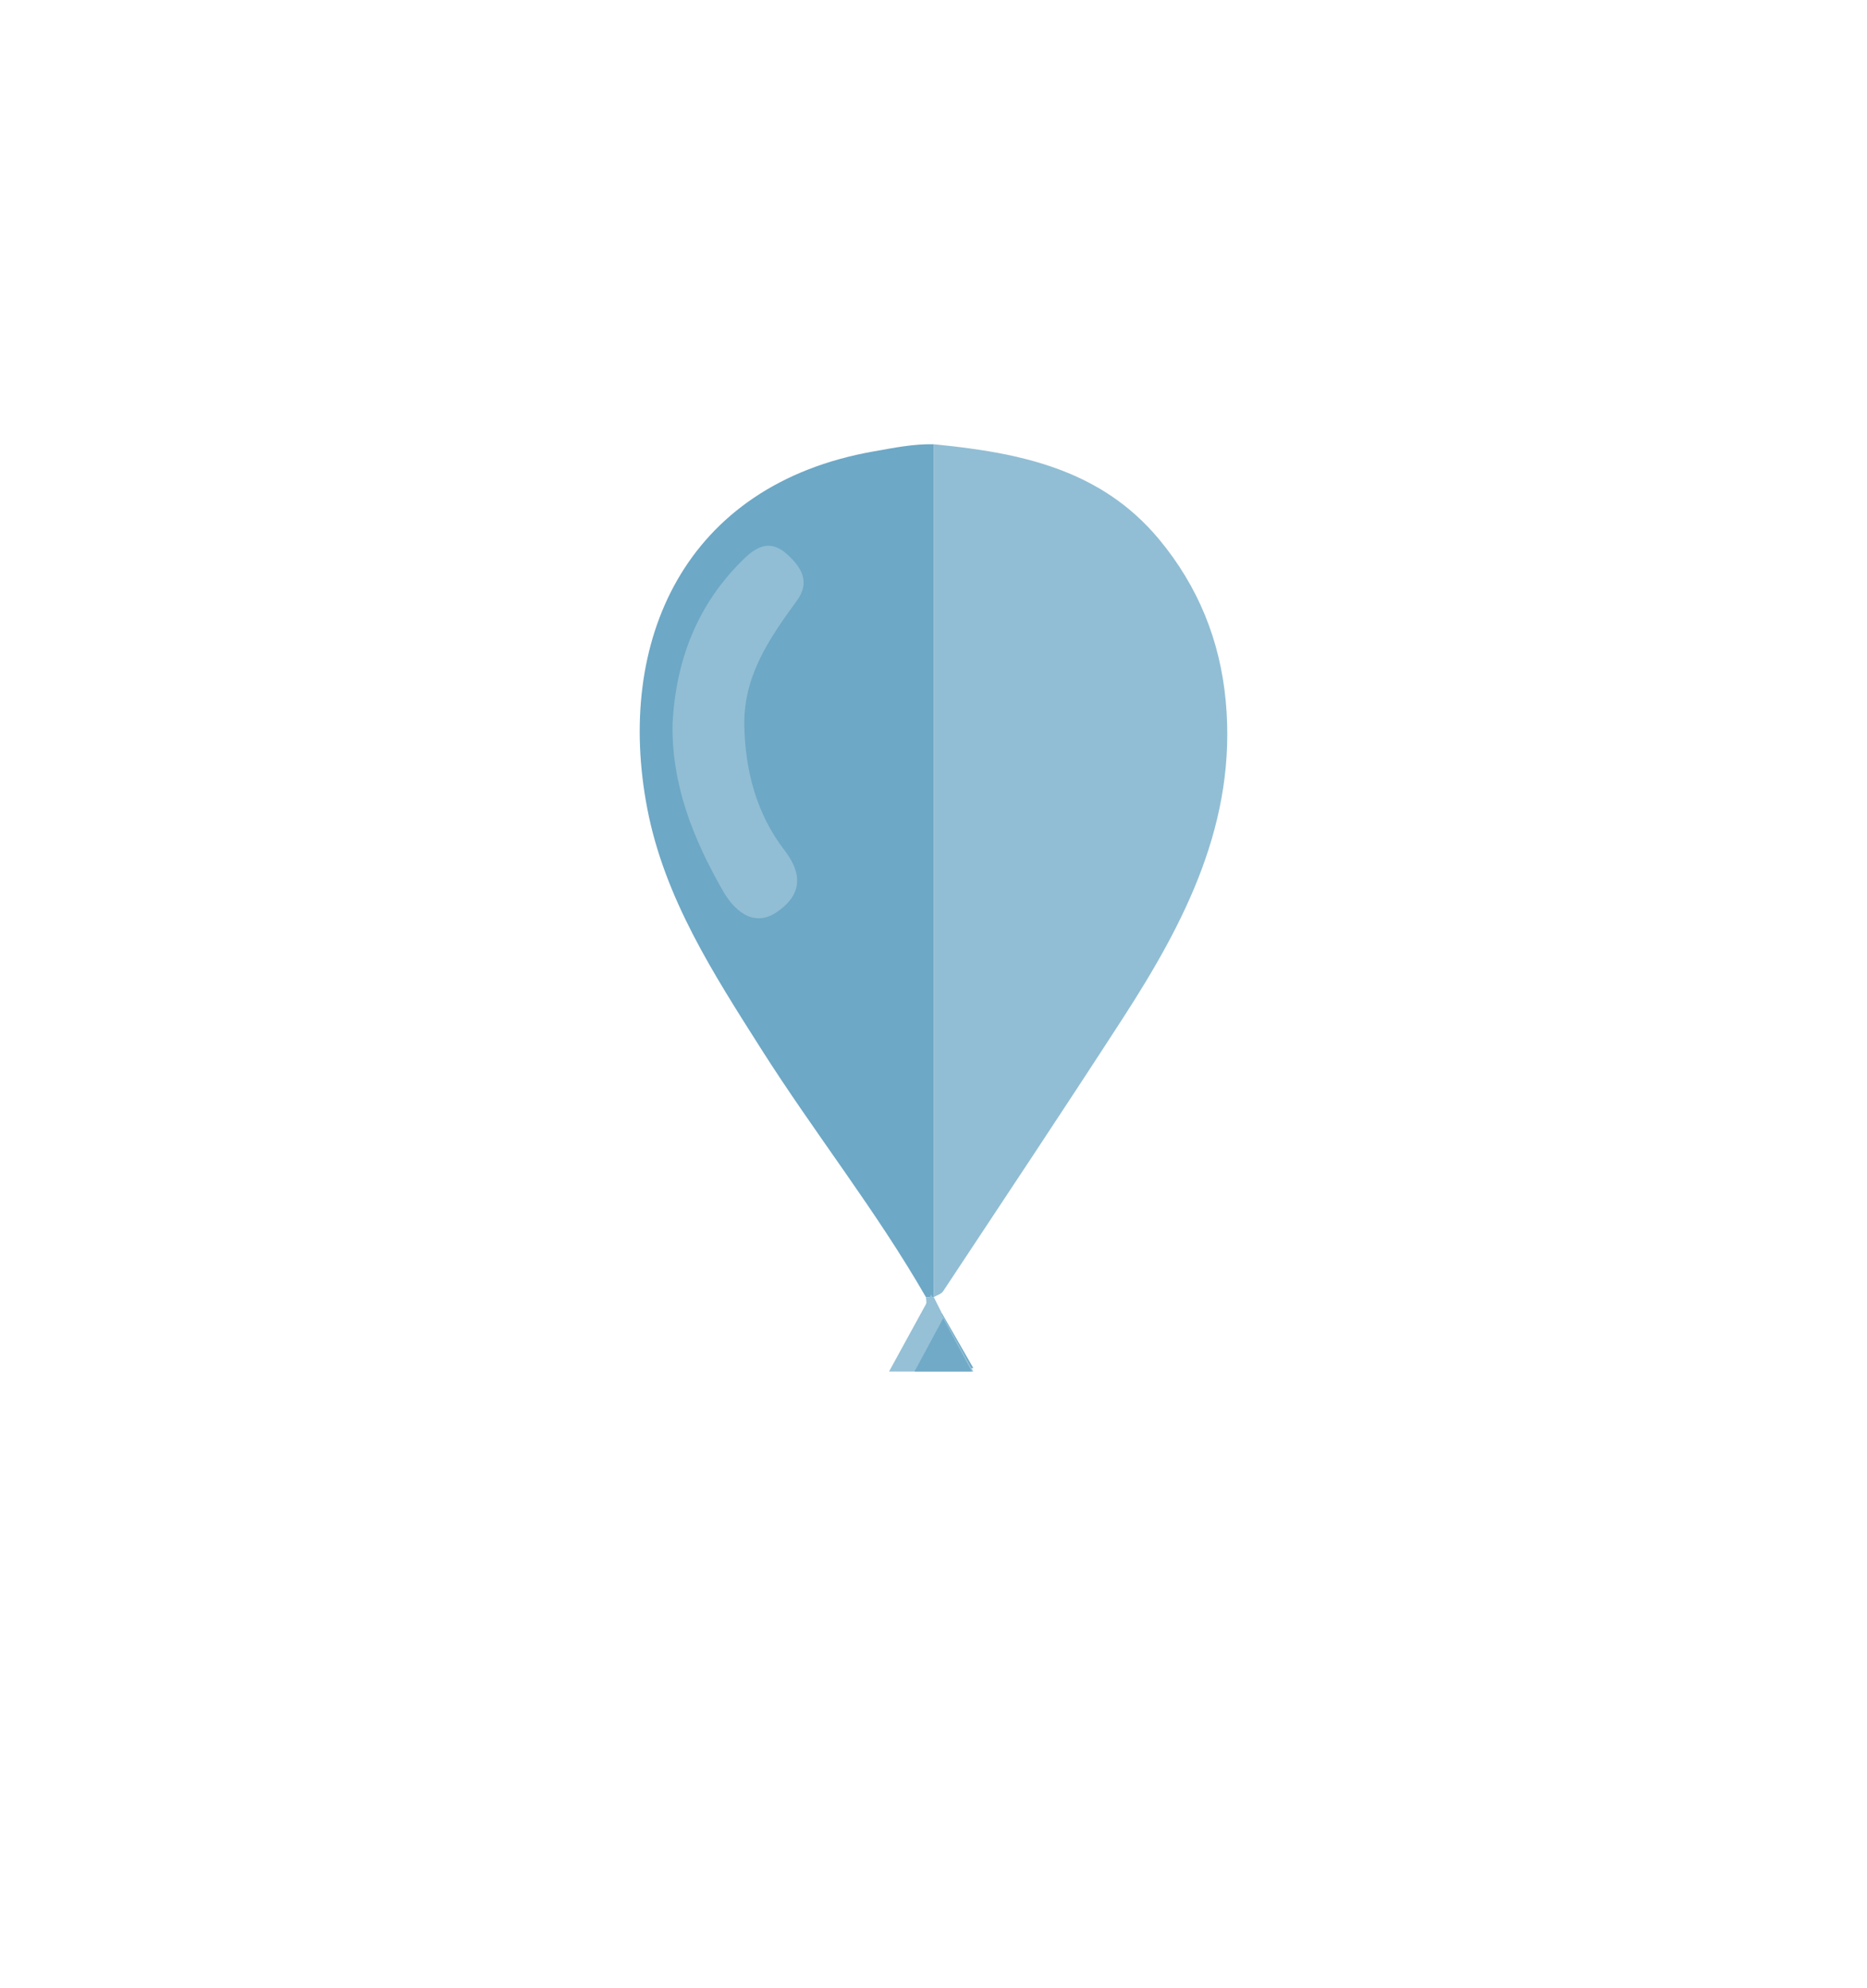 <?xml version="1.0" encoding="utf-8"?>
<!-- Generator: Adobe Illustrator 16.0.0, SVG Export Plug-In . SVG Version: 6.00 Build 0)  -->
<!DOCTYPE svg PUBLIC "-//W3C//DTD SVG 1.1//EN" "http://www.w3.org/Graphics/SVG/1.1/DTD/svg11.dtd">
<svg version="1.1" xmlns="http://www.w3.org/2000/svg" xmlns:xlink="http://www.w3.org/1999/xlink" x="0px" y="0px" width="412px"
	 height="438.551px" viewBox="0 0 412 438.551" enable-background="new 0 0 412 438.551" xml:space="preserve">
<g id="Ebene_1">
	<path fill-rule="evenodd" clip-rule="evenodd" fill="#91BED4" d="M206.061,98.001c18.739,1.831,36.747,5.368,49.705,20.951
		c8.638,10.389,13.484,22.341,14.728,35.737c2.466,26.534-8.936,48.65-22.692,69.899c-13.074,20.19-26.414,40.205-39.687,60.264
		c-0.404,0.611-1.357,0.857-2.054,1.272C206.061,223.417,206.061,160.709,206.061,98.001z"/>
	<path fill-rule="evenodd" clip-rule="evenodd" fill="#6DA8C6" d="M206.061,98.001c0,62.708,0,125.416,0,188.124
		c-0.581,0-1.161,0-1.742,0c-10.914-19.002-24.575-36.18-36.292-54.643c-10.567-16.65-21.383-33.335-25.188-53.107
		c-7.071-36.752,8.059-71.444,50-78.809C197.267,98.789,201.573,97.891,206.061,98.001z"/>
	<path fill-rule="evenodd" clip-rule="evenodd" fill="#95C0D6" d="M204.319,286.125c0.581,0,1.161,0,1.742,0
		c0.581,1.162,1.161,2.322,1.742,3.484c-3.618,3.63-0.913,8.165-1.742,12.193c-2.831,0-5.661,0-8.438,0
		C198.962,296.014,205.385,292.709,204.319,286.125z"/>
	<path fill-rule="evenodd" clip-rule="evenodd" fill="#70AAC7" d="M206.061,301.803c0.802-4.033-1.82-8.555,1.742-12.193
		c2.273,3.962,4.549,7.924,6.999,12.193C211.681,301.803,208.872,301.803,206.061,301.803z"/>
	<path fill-rule="evenodd" clip-rule="evenodd" fill="#91BED4" d="M148.426,159.377c0.788-13.956,5.518-26.174,15.744-36.104
		c3.093-3.003,6.036-4.178,9.558-0.977c3.169,2.881,5.129,6.108,2.109,10.234c-6.021,8.229-11.757,16.556-11.583,27.397
		c0.162,10.096,2.74,19.683,8.838,27.589c4.619,5.991,3.243,10.446-1.859,13.805c-5.154,3.392-9.399-0.775-11.662-4.729
		C153.025,185.16,148.099,173.047,148.426,159.377z"/>
	<polygon fill-rule="evenodd" clip-rule="evenodd" fill="#95C0D6" points="205.488,285.579 210.136,294.063 214.783,302.544 
		205.488,302.544 196.19,302.544 200.838,294.063 	"/>
	<polygon fill-rule="evenodd" clip-rule="evenodd" fill="#70AAC7" points="208.141,290.802 211.301,296.672 214.462,302.544 
		208.141,302.544 201.814,302.544 204.978,296.672 	"/>
</g>
<g id="Ebene_2">
</g>
<g id="scd">
</g>
<g id="Ebene_4">
</g>
<g id="Ebene_5">
</g>
<g id="Ebene_6">
</g>
<g id="Ebene_7">
</g>
</svg>
